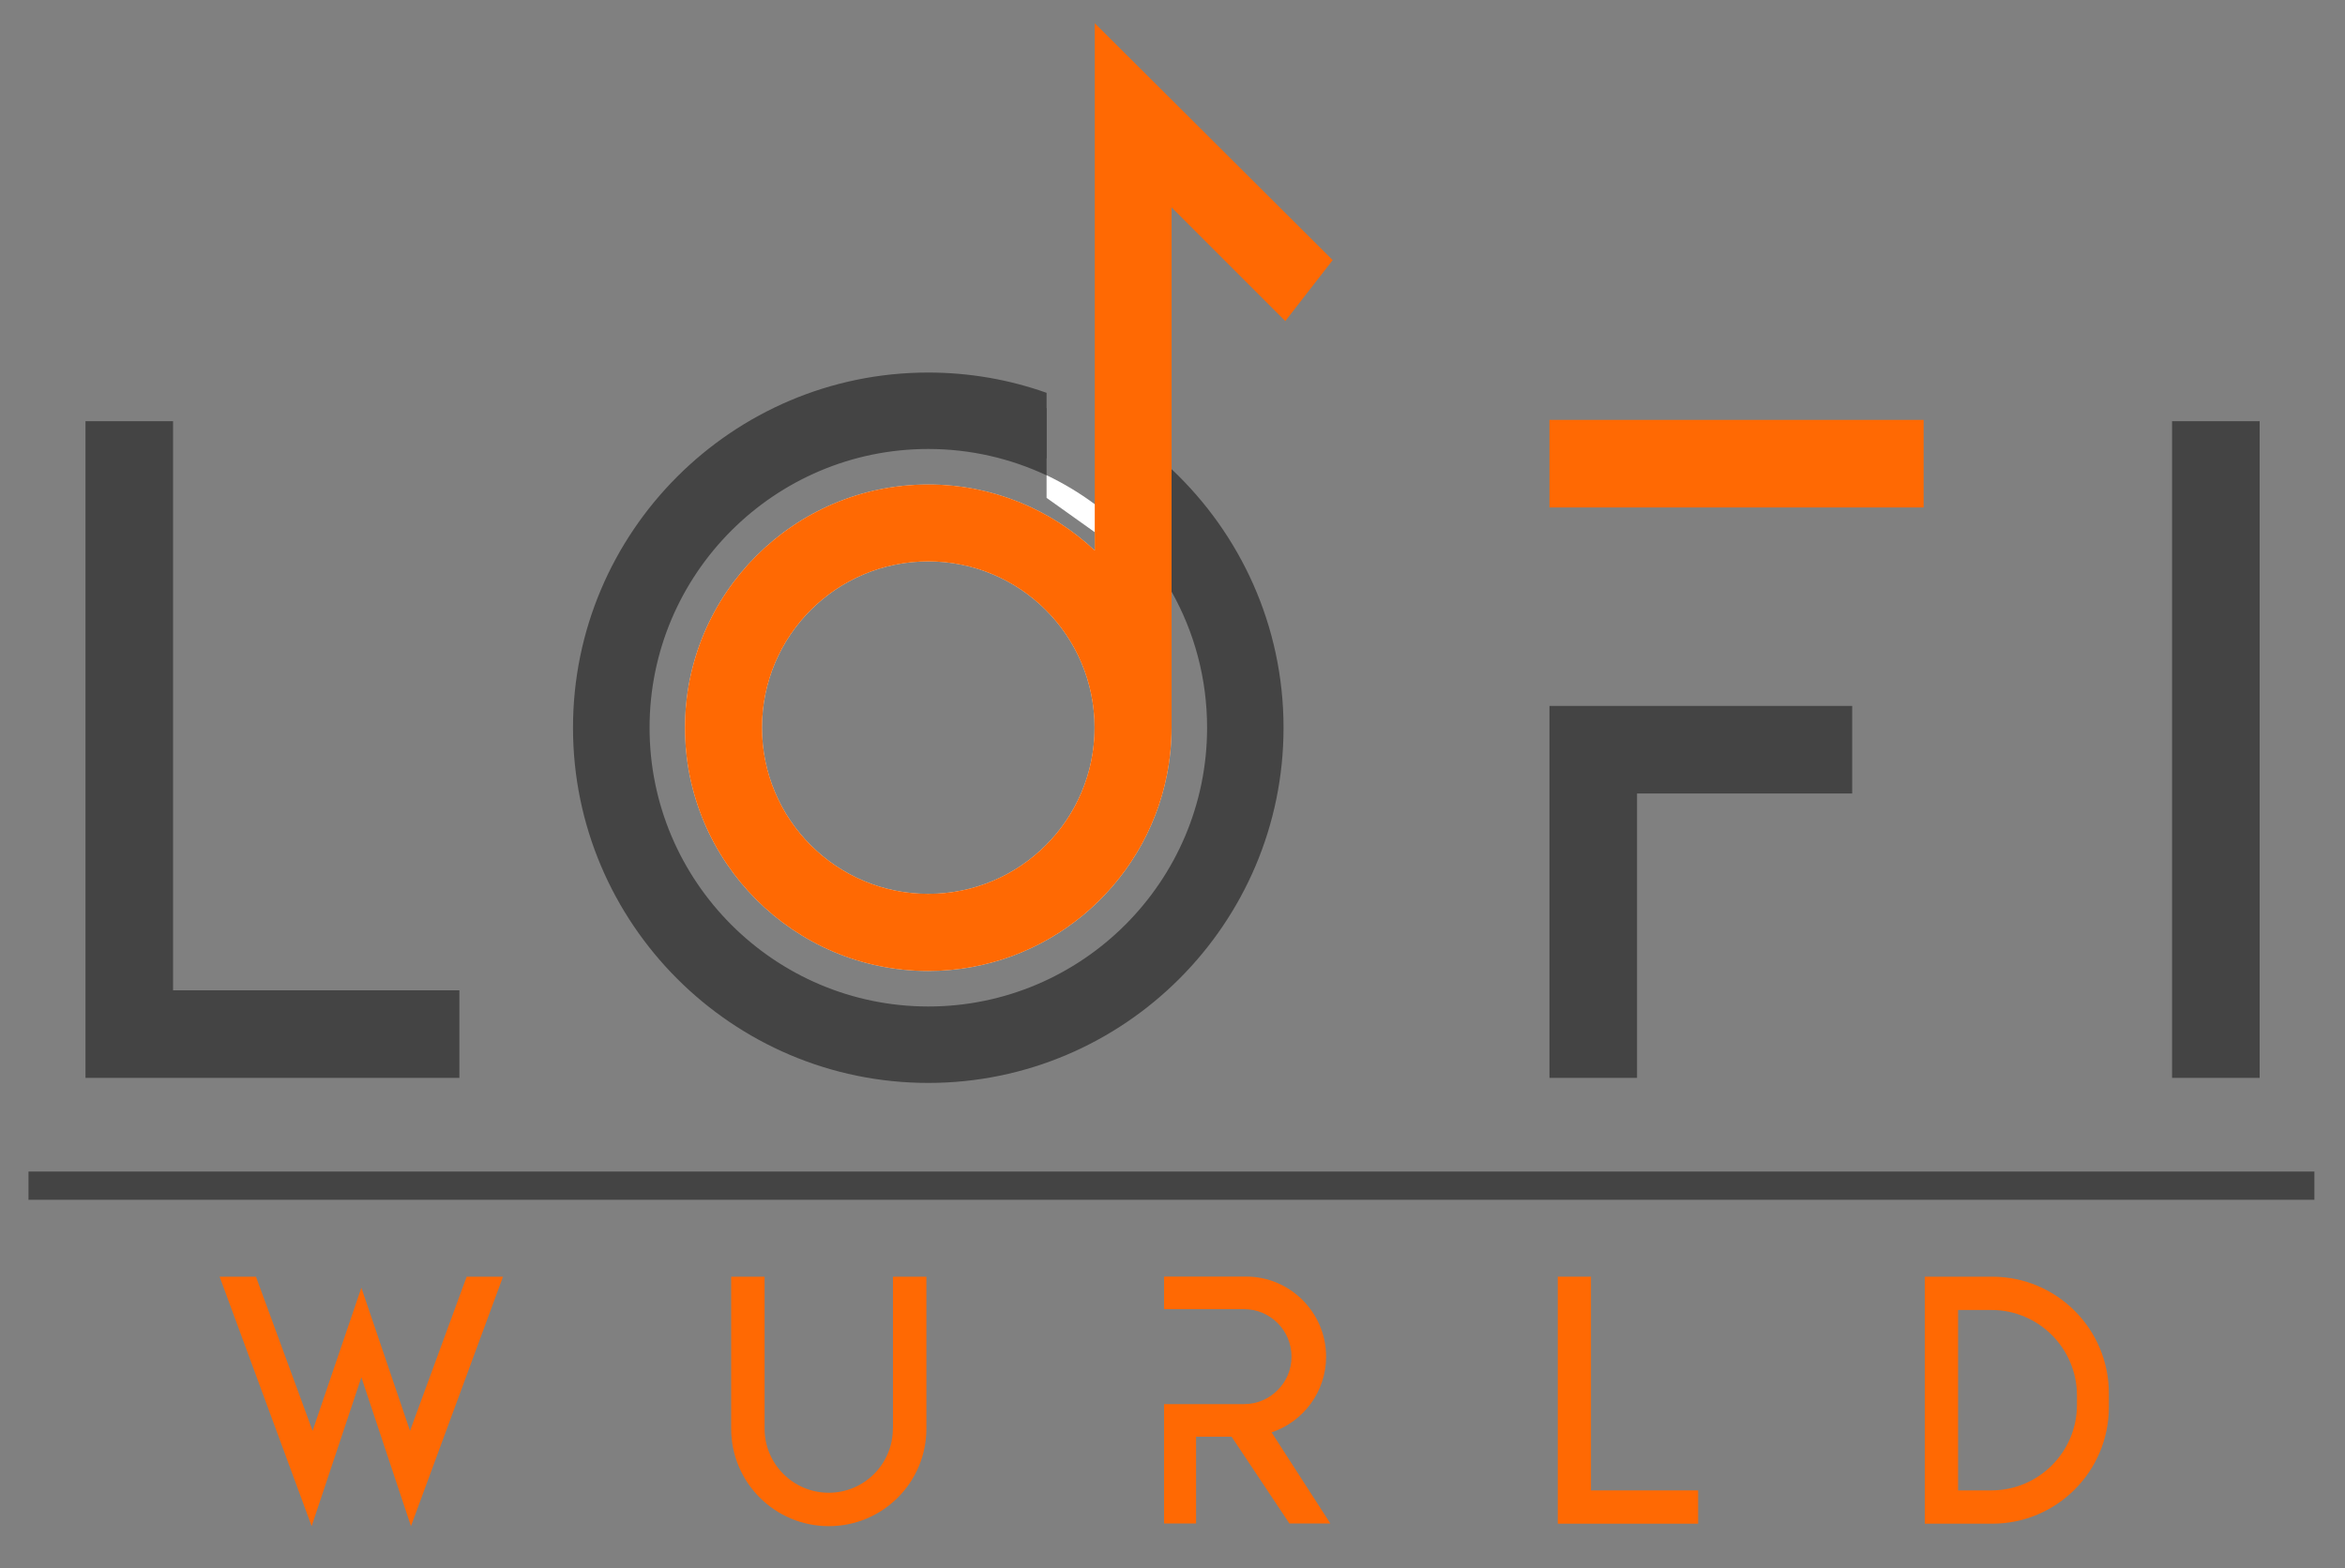<?xml version="1.0" encoding="utf-8"?>
<!-- Generator: Adobe Illustrator 25.2.0, SVG Export Plug-In . SVG Version: 6.00 Build 0)  -->
<svg version="1.1" xmlns="http://www.w3.org/2000/svg" xmlns:xlink="http://www.w3.org/1999/xlink" x="0px" y="0px" width="2000px"
	 height="1337.8px" viewBox="0 0 2000 1337.8" enable-background="new 0 0 2000 1337.8" xml:space="preserve">
<rect x="0" y="0" width="2000" height="1337.8" fill="#808080" stroke="none"/>
<g id="Layer_1">
</g>
<g id="Layer_4">
</g>
<g id="Layer_2">
</g>
<g id="Layer_3">
	<g>
		<g>
			<g>
				<path fill="#FF6903" d="M761.5,1218.7c0,30.2-24.5,54.7-54.7,54.7c-30.2,0-54.7-24.5-54.7-54.7v-129.6h-28.5v129.6
					c0,46,37.3,83.2,83.3,83.2c46,0,83.2-37.3,83.2-83.2v-129.6h-28.5V1218.7z"/>
				<polygon fill="#FF6903" points="349.7,1220.6 308.2,1098.5 266.6,1220.6 218.3,1089.1 187.3,1089.1 265.8,1301.9 308.2,1174.9 
					350.5,1301.9 429,1089.1 398,1089.1 				"/>
				<path fill="#FF6903" d="M1131,1157.3c0-37.6-30.6-68.3-68.3-68.3h-42.6h-27.3v27.8h27.3h40.9c22.4,0,40.5,18.1,40.5,40.5
					c0,11.2-4.5,21.3-11.9,28.6c-7.3,7.4-17.5,11.9-28.6,11.9h-40.9h-27.3v27.8v74h27.3v-74h30.3l49.3,74h34.9l-50.1-77.7
					C1111.6,1212.8,1131,1187.2,1131,1157.3z"/>
				<polygon fill="#FF6903" points="1356.9,1089.1 1328.6,1089.1 1328.6,1299.8 1356.9,1299.8 1356.9,1299.8 1448.3,1299.8 
					1448.3,1271.4 1356.9,1271.4 				"/>
				<path fill="#FF6903" d="M1699.1,1089.1h-57.5v210.7h57.5c55,0,99.5-44.6,99.5-99.5v-11.6
					C1798.7,1133.7,1754.1,1089.1,1699.1,1089.1z M1771.4,1198.4c0,40.3-32.7,73-73,73H1670v-153.9h28.4c40.3,0,73,32.7,73,73
					V1198.4z"/>
			</g>
			<rect x="24.3" y="999.4" fill="#444444" width="1949.6" height="24.1"/>
			<rect x="1852.5" y="359.3" fill="#444444" width="74.7" height="560.2"/>
			<polygon fill="#444444" points="147.6,844.8 147.6,359.3 72.9,359.3 72.9,844.8 72.9,919.5 147.6,919.5 391.8,919.5 391.8,844.8 
							"/>
			<rect x="1321.5" y="358.2" fill="#FF6903" width="319.1" height="74.7"/>
			<polygon fill="#444444" points="1579.7,676.9 1579.7,602.2 1321.5,602.2 1321.5,602.2 1321.5,602.2 1321.5,919.5 1396.2,919.5 
				1396.2,676.9 			"/>
			<linearGradient id="SVGID_1_" gradientUnits="userSpaceOnUse" x1="464.732" y1="679.859" x2="776.688" y2="365.899">
				<stop  offset="1.704893e-07" style="stop-color:#6C6C6C"/>
				<stop  offset="1" style="stop-color:#444444"/>
			</linearGradient>
			<path fill="url(#SVGID_1_)" d="M892.6,348.2v43c-30.9-13.6-65-21.2-100.9-21.2c-116.7,0-215.1,80.2-242.8,188.3l-31.4-33.9
				c39.8-113.1,147.6-194.4,274.2-194.4C827.2,330.2,861.2,336.6,892.6,348.2z"/>
			<linearGradient id="SVGID_2_" gradientUnits="userSpaceOnUse" x1="1008.008" y1="611.859" x2="634.596" y2="818.94">
				<stop  offset="1.704893e-07" style="stop-color:#6C6C6C"/>
				<stop  offset="1" style="stop-color:#444444"/>
			</linearGradient>
			<path fill="url(#SVGID_2_)" d="M1058.4,736.1c-44.7,103-147.4,175.2-266.7,175.2c-143.6,0-263.3-104.8-286.5-241.9l40.9,1.7
				c23.4,114.1,124.6,200.2,245.6,200.2c109,0,201.9-69.9,236.3-167.2L1058.4,736.1z"/>
			<line fill="none" x1="892.6" y1="391.3" x2="892.6" y2="348.2"/>
		</g>
		<path fill="#444444" d="M999.2,400.2c-12.9-12.2-26.9-23.2-41.8-33l-4.4,78.9l-1.2,20.8L933.7,454v15.6
			c-37.1-34.9-87.1-56.3-142-56.3c-114.4,0-207.5,93.1-207.5,207.5c0,114.4,93,207.5,207.5,207.5c100.5,0,184.6-71.9,203.5-167
			c2.6-13.1,4-26.7,4-40.5V504.7c19.3,34.3,30.3,73.9,30.3,116.1c0,131.1-106.7,237.8-237.8,237.8C660.6,858.5,554,751.9,554,620.8
			C554,489.6,660.6,383,791.7,383c36,0,70.2,8.1,100.9,22.5v-70.4c-31.6-11.2-65.5-17.3-100.9-17.3c-167.1,0-303,135.9-303,303
			c0,167,135.9,303,303,303c167,0,303-135.9,303-303C1094.7,533.9,1057.9,455.5,999.2,400.2z M791.7,762.5
			c-78.3,0-141.8-63.5-141.8-141.8c0-78.3,63.5-141.8,141.8-141.8c78.3,0,141.8,63.5,141.8,141.8C933.5,699.1,870,762.5,791.7,762.5
			z"/>
		<path fill="#FFFFFF" d="M953,446.2c-6.1-5.7-12.6-11.1-19.3-16.1c-12.8-9.5-26.6-17.8-41.1-24.7v19.3l41.1,29.3v15.6
			c-37.1-34.9-87.1-56.3-142-56.3c-114.4,0-207.5,93.1-207.5,207.5c0,114.4,93,207.5,207.5,207.5c100.5,0,184.6-71.9,203.5-167
			c2.6-13.1,4-26.7,4-40.5V504.7C986.9,482.8,971.3,463.1,953,446.2z M791.7,762.5c-78.3,0-141.8-63.5-141.8-141.8
			c0-78.3,63.5-141.8,141.8-141.8c78.3,0,141.8,63.5,141.8,141.8C933.5,699.1,870,762.5,791.7,762.5z"/>
		<path fill="#FF6903" d="M999.2,85l-65.5-65.2v449.8c-37.1-34.9-87.1-56.3-142-56.3c-114.4,0-207.5,93.1-207.5,207.5
			c0,114.4,93,207.5,207.5,207.5c100.5,0,184.6-71.9,203.5-167c2.6-13.1,4-26.7,4-40.5V176.9l97,97l40.4-52L999.2,85z M791.7,762.5
			c-78.3,0-141.8-63.5-141.8-141.8c0-78.3,63.5-141.8,141.8-141.8c78.3,0,141.8,63.5,141.8,141.8C933.5,699.1,870,762.5,791.7,762.5
			z"/>
	</g>
</g>
</svg>
